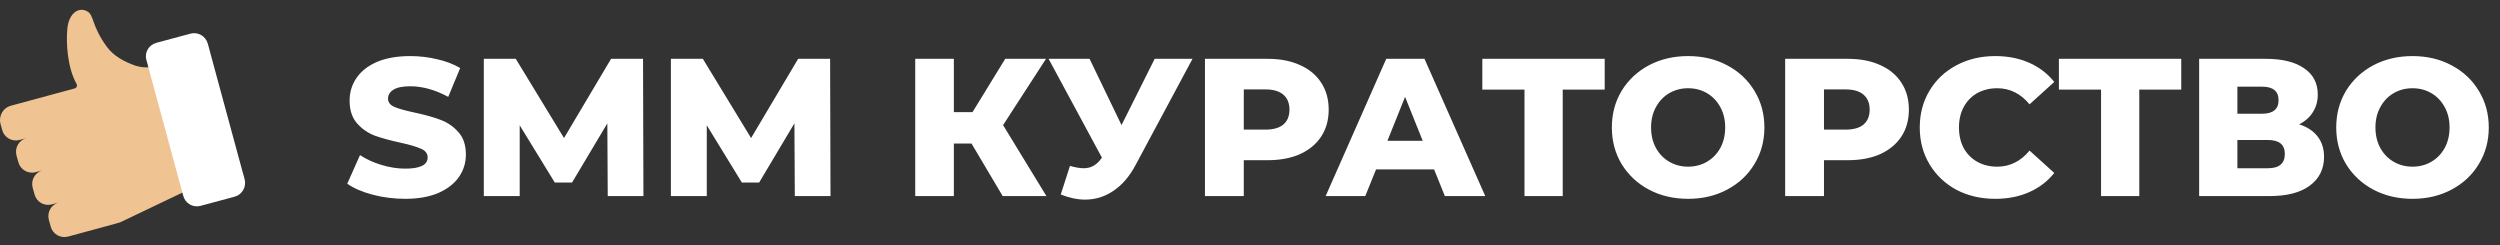<svg width="255" height="25" viewBox="0 0 255 25" fill="none" xmlns="http://www.w3.org/2000/svg">
<rect x="0" y="0" width="255" height="25" fill="#333333" stroke="none"/>
<g clip-path="url(#clip0_38_316)">
<path d="M41.32 20.28C40.187 20.28 39.087 20.14 38.02 19.86C36.953 19.58 36.087 19.207 35.42 18.74L36.72 15.82C37.347 16.233 38.073 16.567 38.9 16.82C39.727 17.073 40.54 17.2 41.34 17.2C42.86 17.2 43.62 16.82 43.62 16.06C43.62 15.66 43.4 15.367 42.96 15.18C42.533 14.98 41.84 14.773 40.88 14.56C39.827 14.333 38.947 14.093 38.24 13.84C37.533 13.573 36.927 13.153 36.42 12.58C35.913 12.007 35.66 11.233 35.66 10.26C35.66 9.407 35.893 8.64 36.36 7.96C36.827 7.267 37.52 6.72 38.44 6.32C39.373 5.92 40.513 5.72 41.86 5.72C42.78 5.72 43.687 5.827 44.58 6.04C45.473 6.24 46.26 6.54 46.94 6.94L45.72 9.88C44.387 9.16 43.093 8.8 41.84 8.8C41.053 8.8 40.48 8.92 40.12 9.16C39.76 9.387 39.58 9.687 39.58 10.06C39.58 10.433 39.793 10.713 40.22 10.9C40.647 11.087 41.333 11.28 42.28 11.48C43.347 11.707 44.227 11.953 44.92 12.22C45.627 12.473 46.233 12.887 46.74 13.46C47.26 14.02 47.52 14.787 47.52 15.76C47.52 16.6 47.287 17.36 46.82 18.04C46.353 18.72 45.653 19.267 44.72 19.68C43.787 20.08 42.653 20.28 41.32 20.28ZM61.989 20L61.949 12.58L58.349 18.62H56.589L53.009 12.78V20H49.349V6H52.609L57.529 14.08L62.329 6H65.589L65.629 20H61.989ZM81.071 20L81.031 12.58L77.431 18.62H75.671L72.091 12.78V20H68.431V6H71.691L76.611 14.08L81.411 6H84.671L84.711 20H81.071ZM99.094 14.64H97.293V20H93.353V6H97.293V11.44H99.194L102.534 6H106.694L102.314 12.76L106.734 20H102.274L99.094 14.64ZM121.636 6L115.836 16.82C115.223 17.98 114.469 18.86 113.576 19.46C112.696 20.06 111.729 20.36 110.676 20.36C109.903 20.36 109.076 20.187 108.196 19.84L109.136 16.92C109.683 17.08 110.149 17.16 110.536 17.16C110.923 17.16 111.263 17.073 111.556 16.9C111.863 16.727 112.143 16.453 112.396 16.08L106.956 6H111.136L114.396 12.76L117.776 6H121.636ZM129.306 6C130.573 6 131.673 6.213 132.606 6.64C133.54 7.053 134.26 7.653 134.766 8.44C135.273 9.213 135.526 10.127 135.526 11.18C135.526 12.233 135.273 13.147 134.766 13.92C134.26 14.693 133.54 15.293 132.606 15.72C131.673 16.133 130.573 16.34 129.306 16.34H126.866V20H122.906V6H129.306ZM129.066 13.22C129.88 13.22 130.493 13.047 130.906 12.7C131.32 12.34 131.526 11.833 131.526 11.18C131.526 10.527 131.32 10.02 130.906 9.66C130.493 9.3 129.88 9.12 129.066 9.12H126.866V13.22H129.066ZM146.277 17.28H140.357L139.257 20H135.217L141.397 6H145.297L151.497 20H147.377L146.277 17.28ZM145.117 14.36L143.317 9.88L141.517 14.36H145.117ZM163.678 9.14H159.398V20H155.498V9.14H151.198V6H163.678V9.14ZM172.189 20.28C170.709 20.28 169.375 19.967 168.189 19.34C167.015 18.713 166.089 17.847 165.409 16.74C164.742 15.633 164.409 14.387 164.409 13C164.409 11.613 164.742 10.367 165.409 9.26C166.089 8.153 167.015 7.287 168.189 6.66C169.375 6.033 170.709 5.72 172.189 5.72C173.669 5.72 174.995 6.033 176.169 6.66C177.355 7.287 178.282 8.153 178.949 9.26C179.629 10.367 179.969 11.613 179.969 13C179.969 14.387 179.629 15.633 178.949 16.74C178.282 17.847 177.355 18.713 176.169 19.34C174.995 19.967 173.669 20.28 172.189 20.28ZM172.189 17C172.895 17 173.535 16.833 174.109 16.5C174.682 16.167 175.135 15.7 175.469 15.1C175.802 14.487 175.969 13.787 175.969 13C175.969 12.213 175.802 11.52 175.469 10.92C175.135 10.307 174.682 9.833 174.109 9.5C173.535 9.167 172.895 9 172.189 9C171.482 9 170.842 9.167 170.269 9.5C169.695 9.833 169.242 10.307 168.909 10.92C168.575 11.52 168.409 12.213 168.409 13C168.409 13.787 168.575 14.487 168.909 15.1C169.242 15.7 169.695 16.167 170.269 16.5C170.842 16.833 171.482 17 172.189 17ZM188.486 6C189.753 6 190.853 6.213 191.786 6.64C192.719 7.053 193.439 7.653 193.946 8.44C194.453 9.213 194.706 10.127 194.706 11.18C194.706 12.233 194.453 13.147 193.946 13.92C193.439 14.693 192.719 15.293 191.786 15.72C190.853 16.133 189.753 16.34 188.486 16.34H186.046V20H182.086V6H188.486ZM188.246 13.22C189.059 13.22 189.673 13.047 190.086 12.7C190.499 12.34 190.706 11.833 190.706 11.18C190.706 10.527 190.499 10.02 190.086 9.66C189.673 9.3 189.059 9.12 188.246 9.12H186.046V13.22H188.246ZM203.515 20.28C202.049 20.28 200.729 19.973 199.555 19.36C198.395 18.733 197.482 17.867 196.815 16.76C196.149 15.653 195.815 14.4 195.815 13C195.815 11.6 196.149 10.347 196.815 9.24C197.482 8.133 198.395 7.273 199.555 6.66C200.729 6.033 202.049 5.72 203.515 5.72C204.795 5.72 205.949 5.947 206.975 6.4C208.002 6.853 208.855 7.507 209.535 8.36L207.015 10.64C206.109 9.547 205.009 9 203.715 9C202.955 9 202.275 9.167 201.675 9.5C201.089 9.833 200.629 10.307 200.295 10.92C199.975 11.52 199.815 12.213 199.815 13C199.815 13.787 199.975 14.487 200.295 15.1C200.629 15.7 201.089 16.167 201.675 16.5C202.275 16.833 202.955 17 203.715 17C205.009 17 206.109 16.453 207.015 15.36L209.535 17.64C208.855 18.493 208.002 19.147 206.975 19.6C205.949 20.053 204.795 20.28 203.515 20.28ZM222.487 9.14H218.207V20H214.307V9.14H210.007V6H222.487V9.14ZM234.513 12.68C235.339 12.947 235.966 13.36 236.393 13.92C236.833 14.48 237.053 15.173 237.053 16C237.053 17.24 236.566 18.22 235.593 18.94C234.633 19.647 233.266 20 231.493 20H224.313V6H231.113C232.793 6 234.093 6.32 235.013 6.96C235.946 7.587 236.413 8.48 236.413 9.64C236.413 10.32 236.246 10.92 235.913 11.44C235.593 11.96 235.126 12.373 234.513 12.68ZM228.213 11.6H230.733C231.853 11.6 232.413 11.14 232.413 10.22C232.413 9.3 231.853 8.84 230.733 8.84H228.213V11.6ZM231.333 17.16C232.479 17.16 233.053 16.673 233.053 15.7C233.053 14.753 232.479 14.28 231.333 14.28H228.213V17.16H231.333ZM246.075 20.28C244.595 20.28 243.262 19.967 242.075 19.34C240.902 18.713 239.975 17.847 239.295 16.74C238.629 15.633 238.295 14.387 238.295 13C238.295 11.613 238.629 10.367 239.295 9.26C239.975 8.153 240.902 7.287 242.075 6.66C243.262 6.033 244.595 5.72 246.075 5.72C247.555 5.72 248.882 6.033 250.055 6.66C251.242 7.287 252.169 8.153 252.835 9.26C253.515 10.367 253.855 11.613 253.855 13C253.855 14.387 253.515 15.633 252.835 16.74C252.169 17.847 251.242 18.713 250.055 19.34C248.882 19.967 247.555 20.28 246.075 20.28ZM246.075 17C246.782 17 247.422 16.833 247.995 16.5C248.569 16.167 249.022 15.7 249.355 15.1C249.689 14.487 249.855 13.787 249.855 13C249.855 12.213 249.689 11.52 249.355 10.92C249.022 10.307 248.569 9.833 247.995 9.5C247.422 9.167 246.782 9 246.075 9C245.369 9 244.729 9.167 244.155 9.5C243.582 9.833 243.129 10.307 242.795 10.92C242.462 11.52 242.295 12.213 242.295 13C242.295 13.787 242.462 14.487 242.795 15.1C243.129 15.7 243.582 16.167 244.155 16.5C244.729 16.833 245.369 17 246.075 17Z" fill="white"/>
<path d="M1.088 10.788L7.625 9.019C7.821 8.969 7.908 8.739 7.81 8.563C6.875 6.884 6.729 4.396 6.868 2.928C7.016 1.308 8.086 0.639 8.948 1.189C9.602 1.59 9.349 2.66 10.909 4.785C11.594 5.723 12.714 6.31 13.757 6.678C14.537 6.952 15.386 6.916 16.184 6.702C16.956 6.494 17.744 6.954 17.952 7.712L18.145 8.41C18.219 8.681 18.211 8.952 18.137 9.198C18.084 9.371 18.257 9.619 18.431 9.572C18.528 9.546 18.627 9.603 18.653 9.699L20.972 18.255C21.012 18.403 20.935 18.555 20.79 18.603L12.231 22.689C12.187 22.704 12.142 22.704 12.098 22.719C12.018 22.745 11.938 22.774 11.856 22.797L6.942 24.13C6.169 24.338 5.382 23.878 5.174 23.12L4.981 22.422C4.773 21.649 5.233 20.861 5.991 20.653L5.293 20.846C4.52 21.055 3.733 20.609 3.525 19.836L3.331 19.138C3.123 18.365 3.584 17.578 4.342 17.37L3.643 17.563C2.871 17.771 2.083 17.31 1.875 16.553L1.682 15.854C1.474 15.082 1.935 14.294 2.692 14.086L1.994 14.279C1.222 14.487 0.434 14.027 0.226 13.269L0.033 12.571C-0.131 11.783 0.33 10.996 1.088 10.788Z" fill="#EFC492"/>
<path d="M15.946 4.369L19.423 3.433C20.195 3.225 20.983 3.685 21.191 4.443L21.31 4.859L21.429 5.32L24.712 17.414L24.831 17.83L24.95 18.291C25.158 19.064 24.697 19.851 23.94 20.059L20.463 20.995C19.69 21.203 18.903 20.757 18.695 19.985L18.576 19.524L18.457 19.108L15.173 7.014L15.055 6.553L14.936 6.137C14.713 5.364 15.173 4.577 15.946 4.369Z" fill="white"/>
<path d="M19.616 18.246C19.72 18.603 20.076 18.826 20.448 18.722C20.805 18.618 21.012 18.246 20.923 17.89L17.892 6.687C17.788 6.33 17.432 6.122 17.06 6.211C16.704 6.315 16.481 6.672 16.585 7.043L19.616 18.246Z" fill="white"/>
</g>
<defs>
<clipPath id="clip0_38_316">
<rect width="255" height="25" fill="white"/>
</clipPath>
</defs>
</svg>
